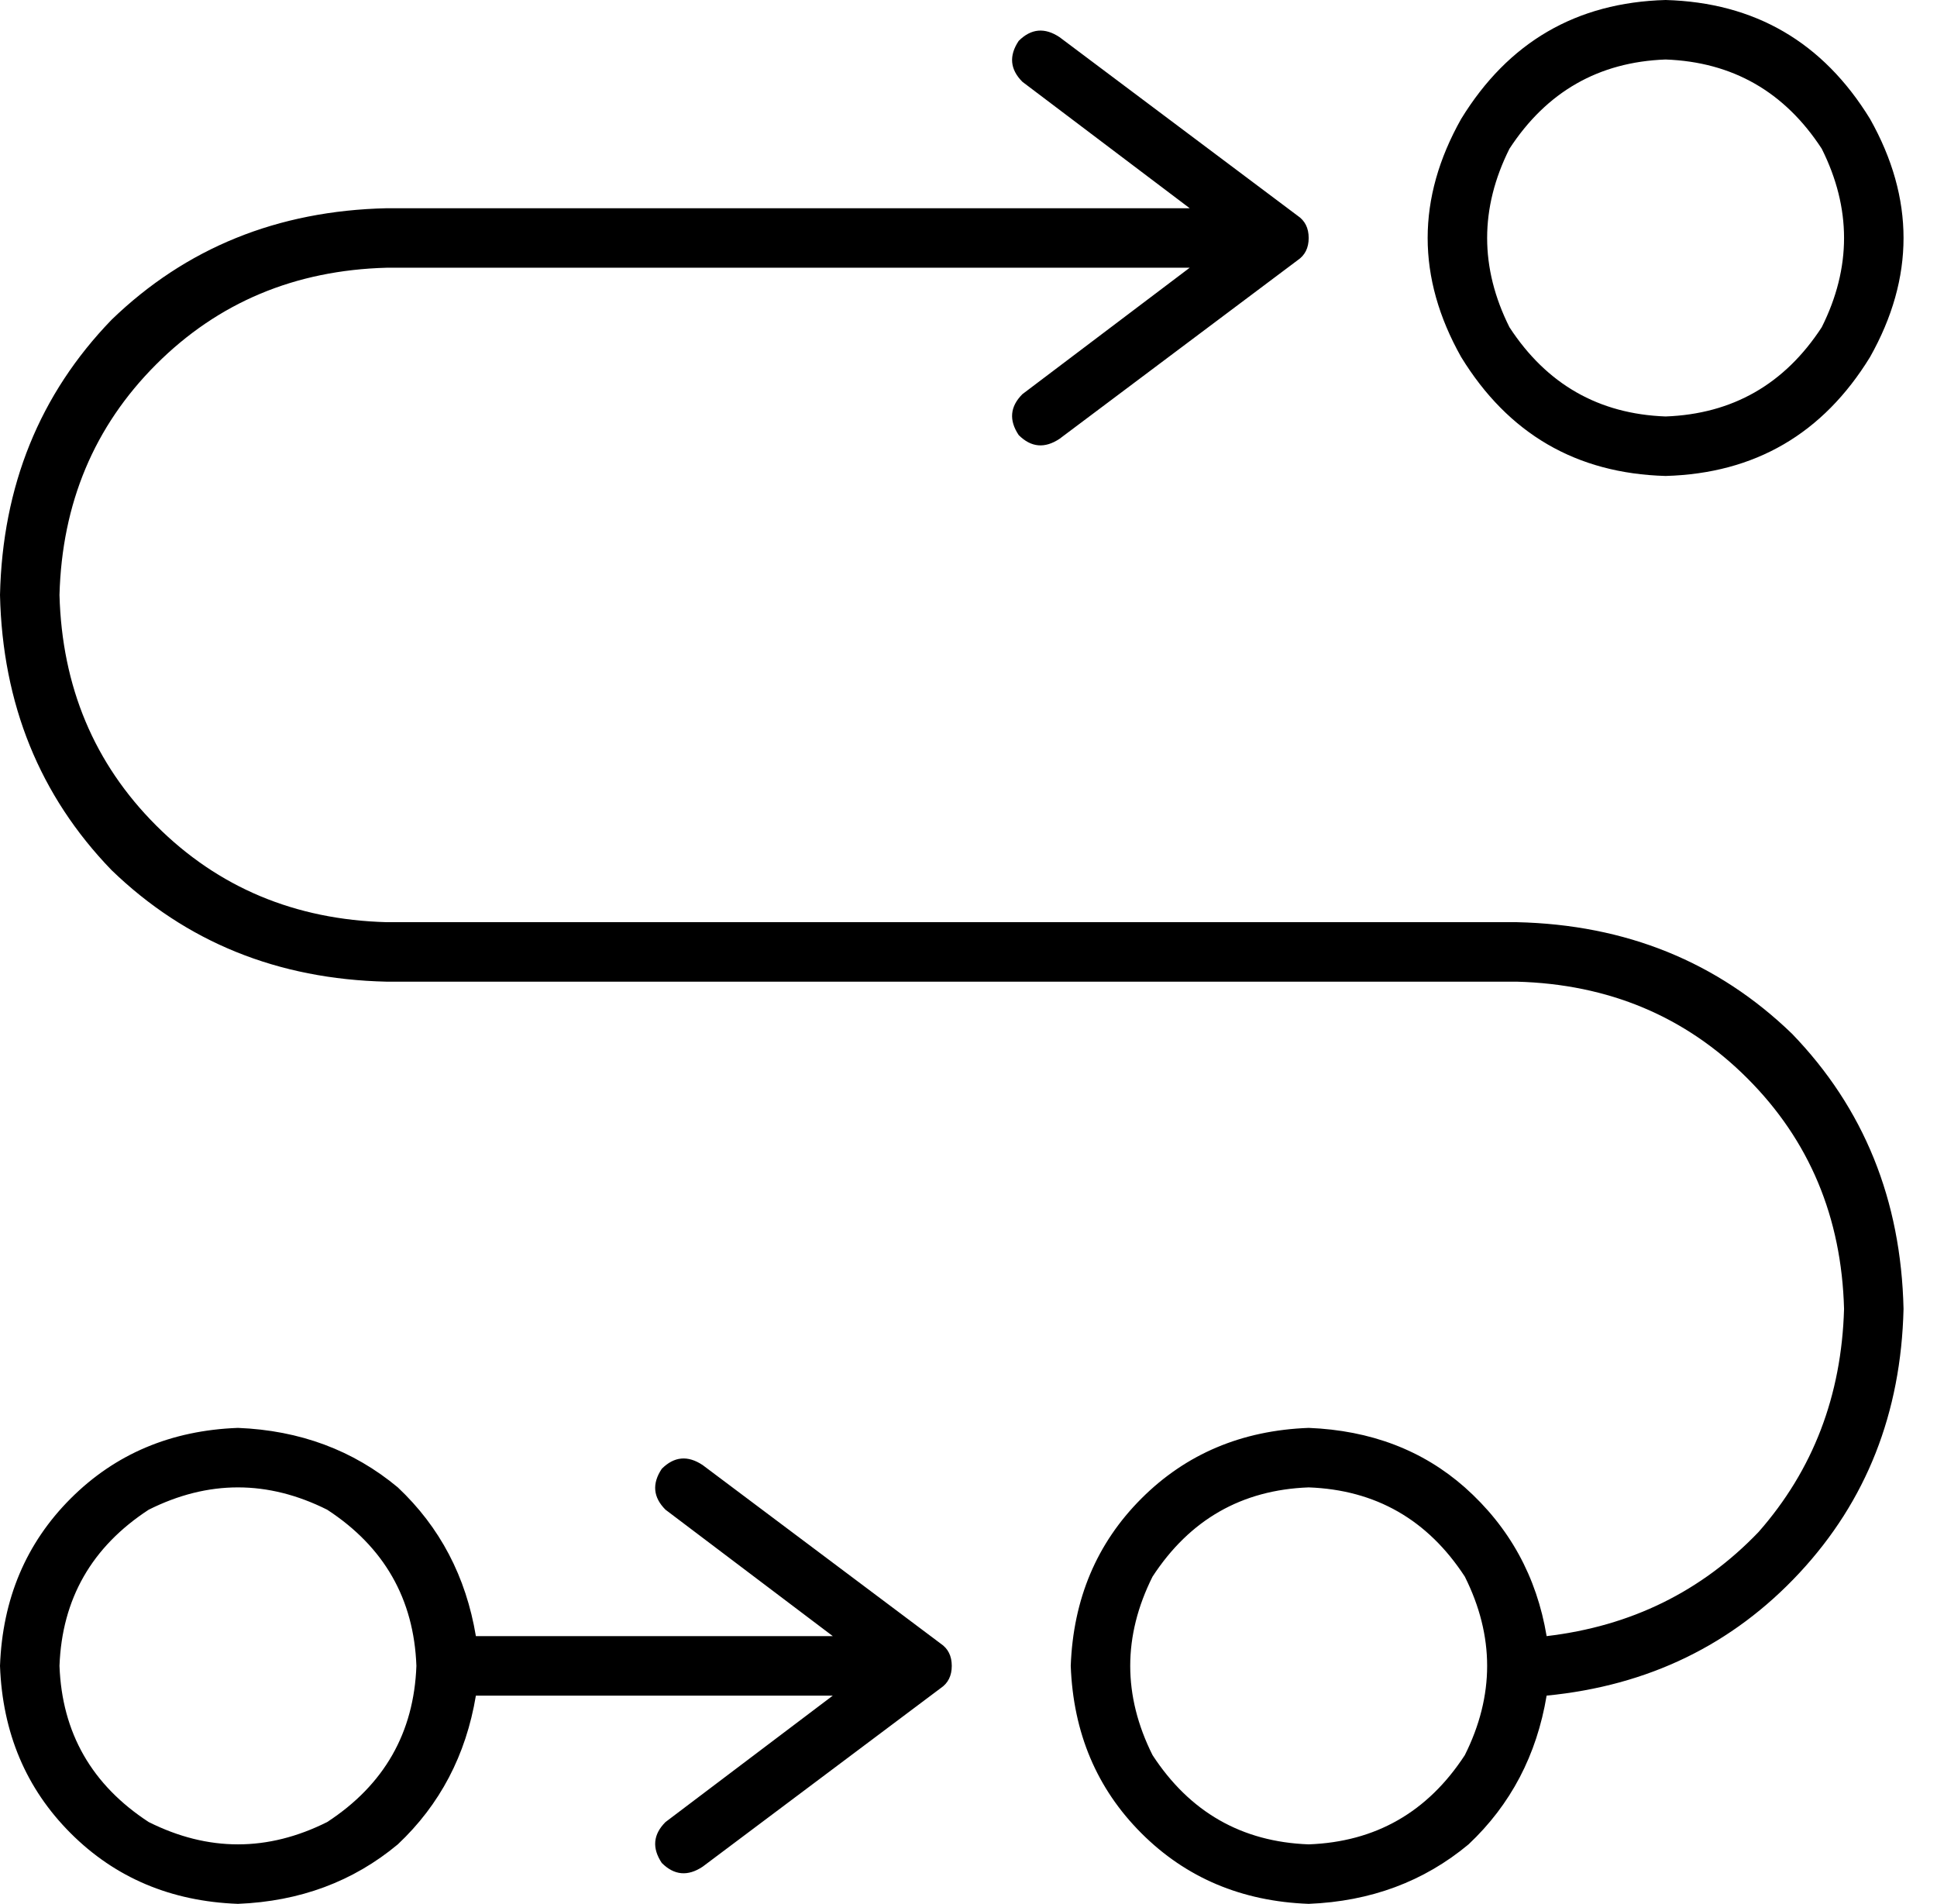 <svg xmlns="http://www.w3.org/2000/svg" viewBox="0 0 521 512">
  <path d="M 448 16 Q 475 17 490 40 Q 502 64 490 88 Q 475 111 448 112 Q 421 111 406 88 Q 394 64 406 40 Q 421 17 448 16 L 448 16 Z M 448 128 Q 484 127 503 96 Q 521 64 503 32 Q 484 1 448 0 Q 412 1 393 32 Q 375 64 393 96 Q 412 127 448 128 L 448 128 Z M 104 56 Q 60 57 30 86 L 30 86 L 30 86 Q 1 116 0 160 Q 1 204 30 234 Q 60 263 104 264 L 408 264 L 408 264 Q 445 265 470 290 Q 495 315 496 352 Q 495 387 473 412 Q 450 436 416 440 Q 412 416 394 400 Q 377 385 352 384 Q 325 385 307 403 Q 289 421 288 448 Q 289 475 307 493 Q 325 511 352 512 Q 377 511 395 496 Q 412 480 416 456 Q 457 452 484 423 Q 511 394 512 352 Q 511 308 482 278 Q 452 249 408 248 L 104 248 L 104 248 Q 67 247 42 222 Q 17 197 16 160 Q 17 123 42 98 Q 67 73 104 72 L 320 72 L 320 72 L 275 106 L 275 106 Q 270 111 274 117 Q 279 122 285 118 L 349 70 L 349 70 Q 352 68 352 64 Q 352 60 349 58 L 285 10 L 285 10 Q 279 6 274 11 Q 270 17 275 22 L 320 56 L 320 56 L 104 56 L 104 56 Z M 128 440 Q 124 416 107 400 L 107 400 L 107 400 Q 89 385 64 384 Q 37 385 19 403 Q 1 421 0 448 Q 1 475 19 493 Q 37 511 64 512 Q 89 511 107 496 Q 124 480 128 456 L 224 456 L 224 456 L 179 490 L 179 490 Q 174 495 178 501 Q 183 506 189 502 L 253 454 L 253 454 Q 256 452 256 448 Q 256 444 253 442 L 189 394 L 189 394 Q 183 390 178 395 Q 174 401 179 406 L 224 440 L 224 440 L 128 440 L 128 440 Z M 16 448 Q 17 421 40 406 Q 64 394 88 406 Q 111 421 112 448 Q 111 475 88 490 Q 64 502 40 490 Q 17 475 16 448 L 16 448 Z M 352 400 Q 379 401 394 424 Q 406 448 394 472 Q 379 495 352 496 Q 325 495 310 472 Q 298 448 310 424 Q 325 401 352 400 L 352 400 Z" />
</svg>